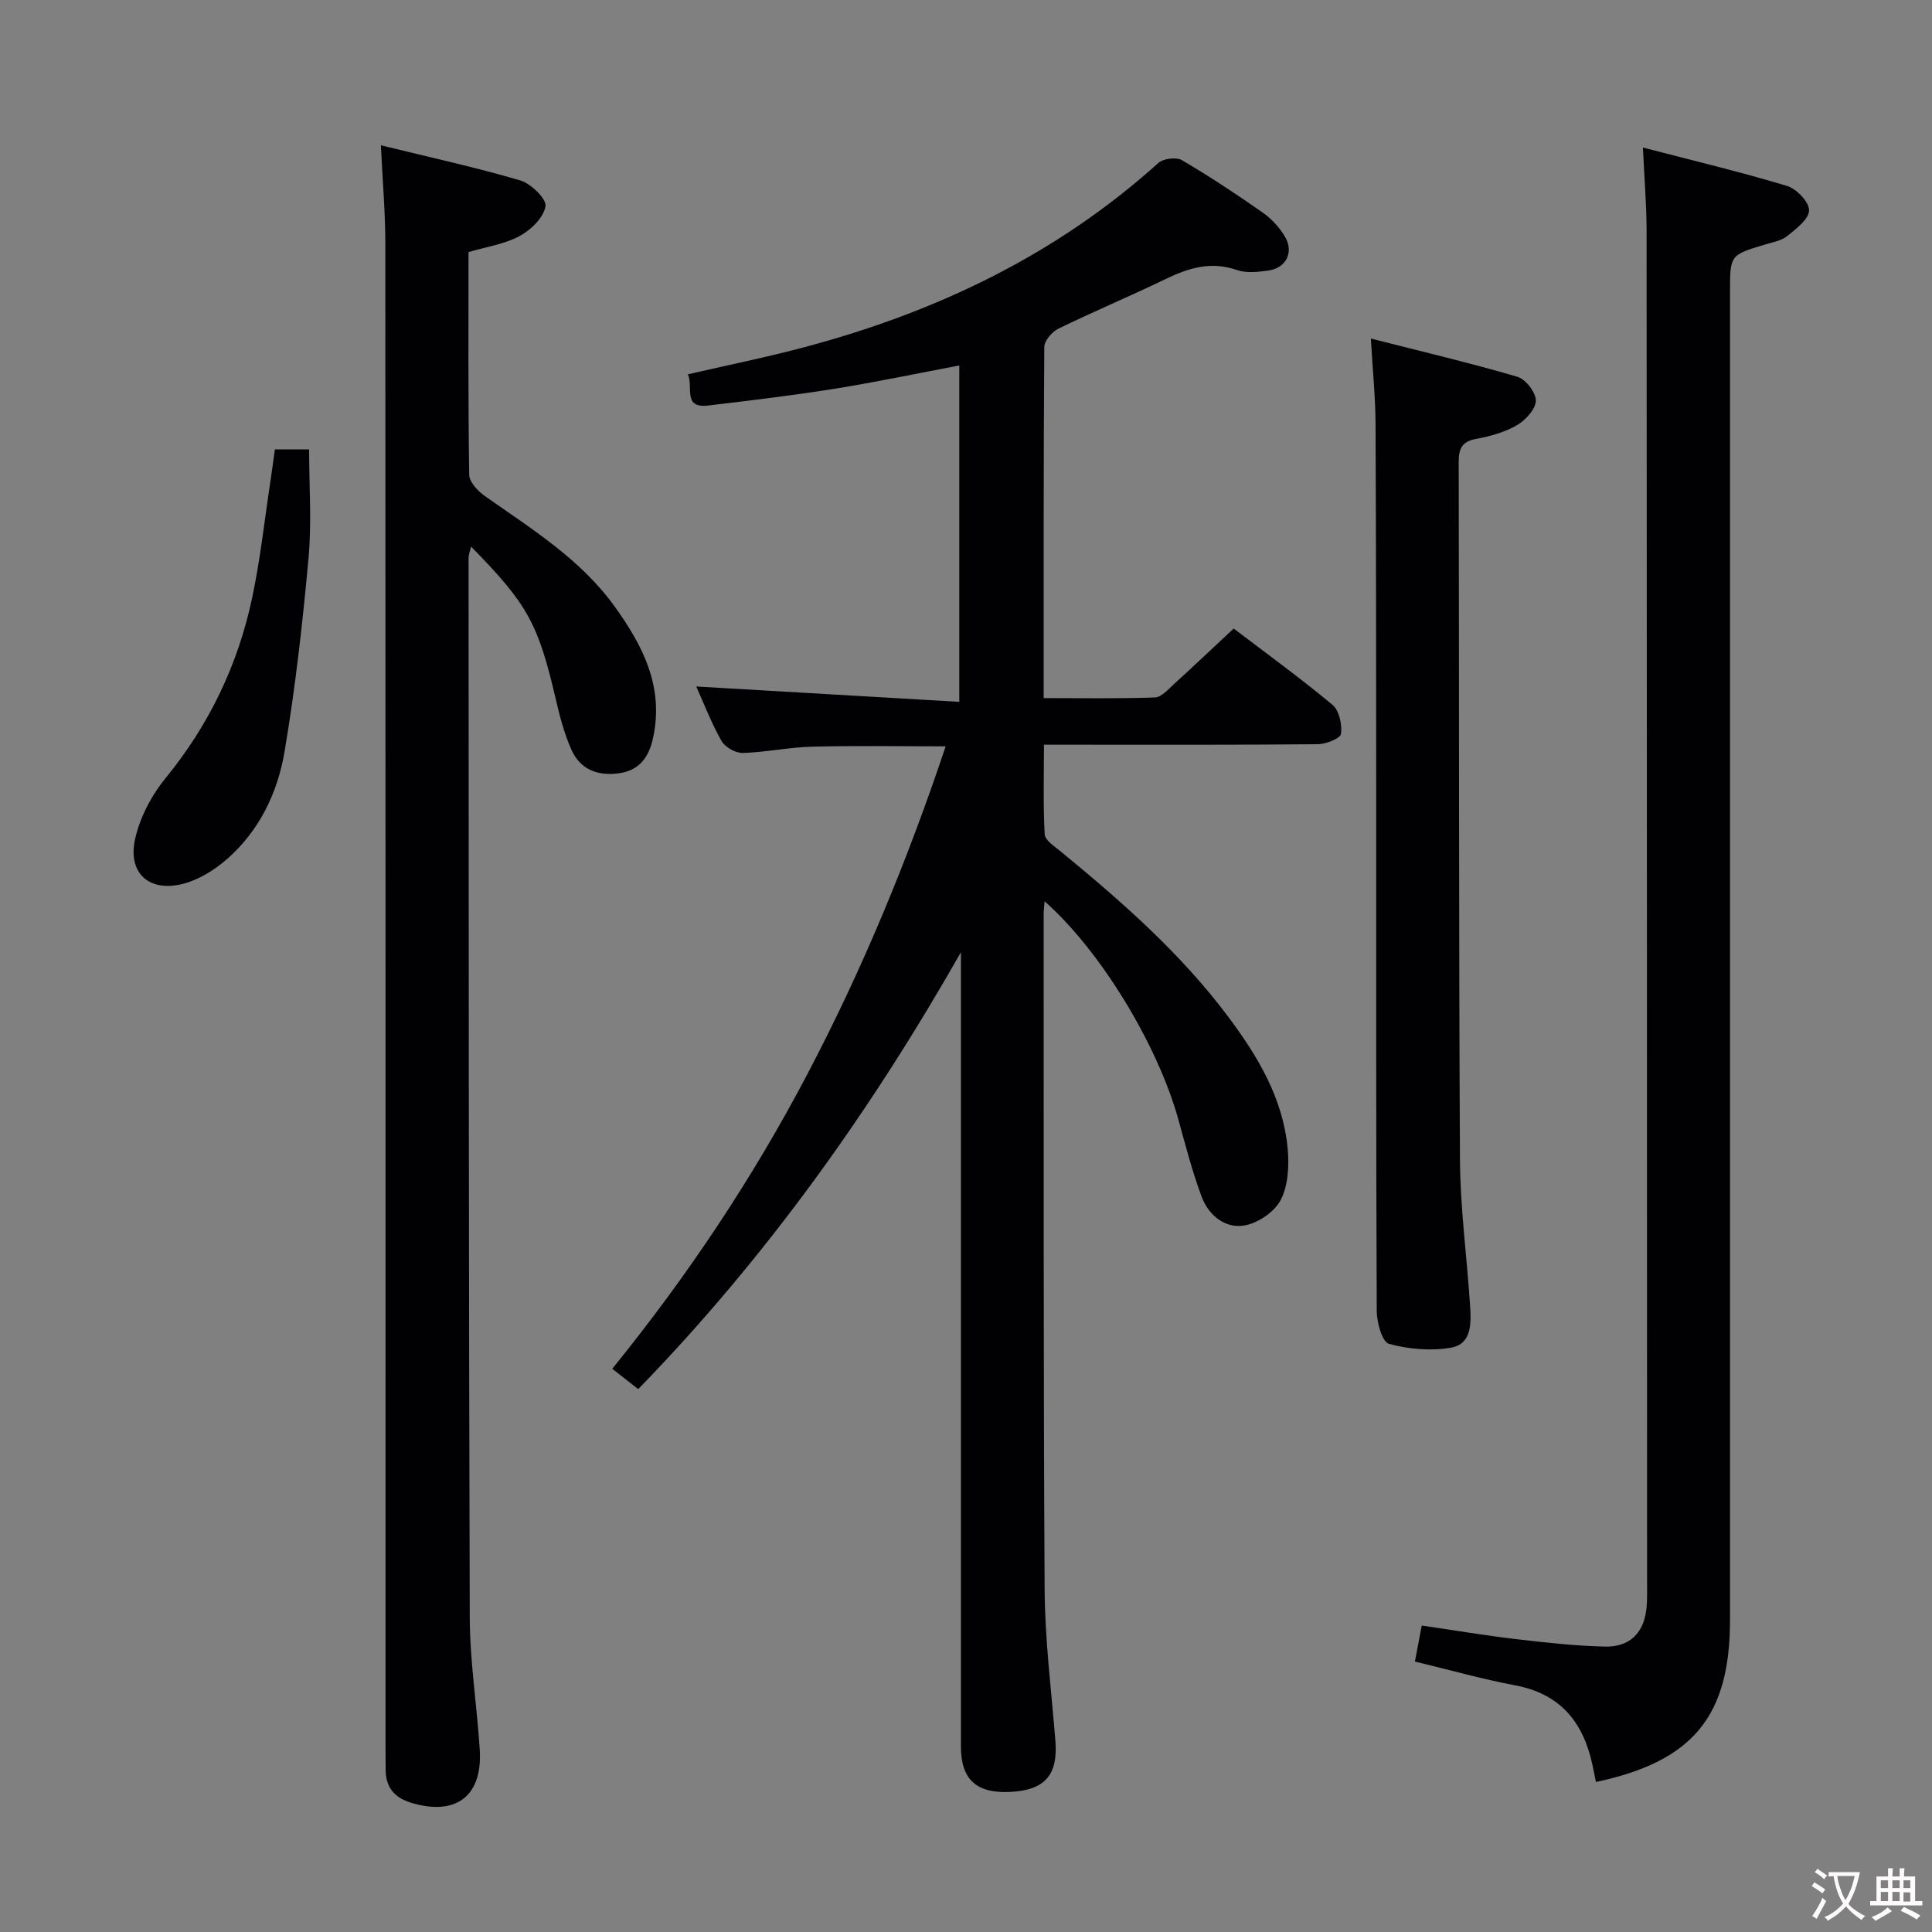 <svg enable-background="new 0 0 400 400" viewBox="0 0 400 400" xmlns="http://www.w3.org/2000/svg"><rect x="0" y="0" width="400" height="400" fill="#808080" stroke="none"/><g fill="#010103"><path d="m216.27 186.6c-.1 1.29-.19 1.93-.19 2.58.03 46.65-.07 93.3.2 139.95.06 10.44 1.4 20.88 2.23 31.32.55 7.01-2.14 10.15-9.22 10.54-7.11.39-10.34-2.52-10.34-9.41-.01-52.98 0-105.96 0-158.95 0-1.83 0-3.66 0-5.48-18.6 32.71-40.2 63.08-66.81 90.45-1.73-1.36-3.37-2.64-5.38-4.21 15.5-19.1 29.02-39.34 40.41-61.02 11.37-21.65 20.68-44.12 28.62-67.85-9.54 0-18.59-.16-27.63.07-4.8.12-9.57 1.16-14.37 1.3-1.48.04-3.66-1.17-4.39-2.45-2.12-3.73-3.66-7.78-5.25-11.31 18.04 1.05 36.05 2.11 54.46 3.18 0-23.93 0-46.65 0-69.64-8.66 1.63-17.22 3.44-25.84 4.82-8.68 1.39-17.42 2.43-26.16 3.47-5.36.64-3-3.89-4.19-6.46 8.22-1.9 16.29-3.53 24.24-5.65 27.2-7.25 52.04-19.08 73.15-38.1 1.03-.93 3.73-1.27 4.89-.59 5.73 3.36 11.29 7.04 16.73 10.85 1.84 1.29 3.53 3.12 4.65 5.07 1.86 3.22.13 6.47-3.56 6.95-2.12.28-4.51.55-6.45-.13-5.36-1.87-10-.42-14.78 1.89-7.33 3.54-14.85 6.69-22.16 10.26-1.32.64-2.91 2.49-2.92 3.79-.17 23.98-.13 47.96-.13 72.69 7.85 0 15.45.14 23.04-.13 1.35-.05 2.74-1.68 3.94-2.77 4.05-3.68 8.02-7.45 12.36-11.5 6.55 4.99 13.68 10.16 20.44 15.78 1.4 1.16 2.03 4.08 1.78 6.03-.12.94-3.12 2.13-4.82 2.14-16.83.16-33.65.1-50.48.1-1.81 0-3.63 0-6.2 0 0 6.39-.18 12.48.15 18.54.07 1.23 1.98 2.48 3.22 3.49 12.64 10.36 24.9 21.1 34.76 34.27 6.14 8.2 11.37 16.91 12.33 27.36.32 3.51.11 7.58-1.43 10.58-1.28 2.48-4.71 4.82-7.52 5.3-4.03.69-7.43-2.12-8.86-5.95-1.97-5.26-3.36-10.74-4.87-16.15-4.33-15.44-16.07-34.79-27.65-45.02z"/><path d="m78.86 30.08c10.29 2.53 19.69 4.57 28.89 7.29 2.2.65 5.44 3.83 5.19 5.34-.39 2.34-3.02 4.9-5.36 6.16-3.12 1.69-6.86 2.22-10.58 3.32 0 15.46-.09 30.78.14 46.09.02 1.5 1.76 3.37 3.19 4.38 9.65 6.81 19.79 13.03 26.87 22.83 5.88 8.14 10.31 16.7 8.01 27.29-.86 3.97-2.81 6.71-7.01 7.31-4.4.63-8.07-.73-9.92-4.92-1.39-3.16-2.32-6.57-3.1-9.94-3.74-16.11-5.8-19.98-17.65-32.07-.22.96-.52 1.67-.52 2.38.04 73.14.02 146.27.25 219.41.03 9.12 1.5 18.22 2.07 27.35.59 9.61-4.96 13.73-14.18 10.95-3.55-1.07-5.28-3.23-5.31-6.86-.02-1.67-.02-3.33-.02-5 0-103.63.02-207.25-.04-310.88 0-6.43-.56-12.86-.92-20.43z"/><path d="m292.94 344.01c.48-2.53.88-4.62 1.42-7.46 6.51.95 12.98 2.04 19.49 2.81 6.09.72 12.22 1.39 18.34 1.55 5.34.14 8.26-2.92 8.73-8.23.14-1.65.09-3.33.09-4.99-.02-93.28-.03-186.56-.1-279.84 0-5.45-.47-10.9-.76-17.3 10.19 2.65 20.09 5.01 29.83 7.94 1.97.59 4.59 3.33 4.57 5.06-.02 1.81-2.66 3.82-4.51 5.31-1.22.99-3.03 1.29-4.62 1.77-7.24 2.17-7.24 2.15-7.24 9.89v274.85c0 19.98-7.67 29.3-27.76 33.57-.26-1.25-.49-2.51-.77-3.76-1.93-8.74-6.7-14.52-15.97-16.25-6.82-1.29-13.52-3.19-20.74-4.92z"/><path d="m283.82 70.09c10.63 2.71 20.57 5.05 30.35 7.92 1.71.5 3.85 3.28 3.81 4.95-.05 1.77-2.14 4.05-3.93 5.08-2.52 1.46-5.53 2.29-8.44 2.83-2.97.55-3.61 2.04-3.6 4.8.1 48.13 0 96.26.26 144.39.05 10.11 1.45 20.21 2.1 30.32.23 3.53.37 7.88-3.94 8.64-4.16.73-8.77.32-12.86-.79-1.4-.38-2.52-4.42-2.53-6.79-.16-34.47-.1-68.95-.11-103.43-.01-26.81-.02-53.63-.14-80.44-.03-5.43-.59-10.85-.97-17.48z"/><path d="m56.91 93.05h7.09c0 7.61.55 15.09-.12 22.46-1.21 13.37-2.72 26.74-4.94 39.97-1.44 8.61-5.24 16.57-12.04 22.47-2.55 2.21-5.75 4.19-8.97 5.03-6.99 1.81-11.5-2.15-9.98-9.18.98-4.5 3.39-9.1 6.33-12.7 9.05-11.06 14.99-23.5 17.93-37.34 1.68-7.93 2.55-16.03 3.77-24.05.32-2.14.6-4.26.93-6.66z"/></g><path d="m377.9 391.2c-.2.3-.4.5-.6.8-.7-.6-1.4-1-2.2-1.5.2-.3.4-.5.5-.8.6.4 1.4.8 2.3 1.5zm-1.8 6.1c-.2-.2-.5-.4-.9-.6.4-.6.8-1.2 1.2-1.9s.7-1.3.9-1.9c.3.3.5.5.8.7-.7 1.3-1.4 2.6-2 3.7zm2.2-9c-.3.3-.5.5-.6.8-.6-.6-1.3-1.1-2-1.5.3-.3.5-.5.6-.7.6.5 1.3.9 2 1.4zm.3.2v-.9h2 4.5c-.3 1.3-.6 2.5-1 3.6s-.9 2.1-1.4 3c.4.5 1 1 1.6 1.4s1.2.8 1.9 1.1c-.3.2-.5.4-.8.8-.4-.3-1-.7-1.6-1.2s-1.2-1.1-1.6-1.6c-.5.6-1.1 1.1-1.7 1.6s-1.4.9-2.1 1.4c-.1-.3-.3-.5-.7-.8.6-.2 1.2-.5 1.9-1s1.4-1.1 2-1.8c-.5-.8-.9-1.6-1.2-2.5s-.6-2-.8-3.2c-.4.1-.7.1-1 .1zm2.5 2.7c.3 1 .7 1.7 1 2.2.3-.5.6-1.1 1-2s.6-1.9.9-3h-3.2-.4c.1.9.3 1.8.7 2.8z" fill="#fcfafa"/><path d="m396.5 388.5v1.5 3.6h1.5v.9c-.4 0-1 0-1.7 0h-7.9c-.5 0-.9 0-1.2 0v-.9h1.3v-3.5c0-.7 0-1.2 0-1.6h2.4c0-.8 0-1.4 0-1.7h1c0 .3-.1.8-.1 1.7h1.5c0-.8 0-1.4 0-1.7h1c0 .3-.1.9-.1 1.7zm-8.2 9.2c-.2-.3-.5-.5-.8-.8.8-.3 1.4-.6 1.9-.9s1-.7 1.4-1.1c.3.3.6.5.9.8-1.6 1-2.8 1.6-3.4 2zm2.6-6.8v-1.6h-1.5v1.6zm0 2.7v-1.9h-1.5v1.9zm2.4-2.7v-1.6h-1.5v1.6zm0 2.7v-1.9h-1.5v1.9zm.2 2 .7-.8c.4.2.9.5 1.6.8s1.3.7 1.8 1c-.3.3-.5.5-.8.8-.4-.3-1.5-1-3.3-1.8zm2-4.7v-1.6h-1.4v1.6zm0 2.8v-1.9h-1.4v1.9z" fill="#fcfafa"/></svg>